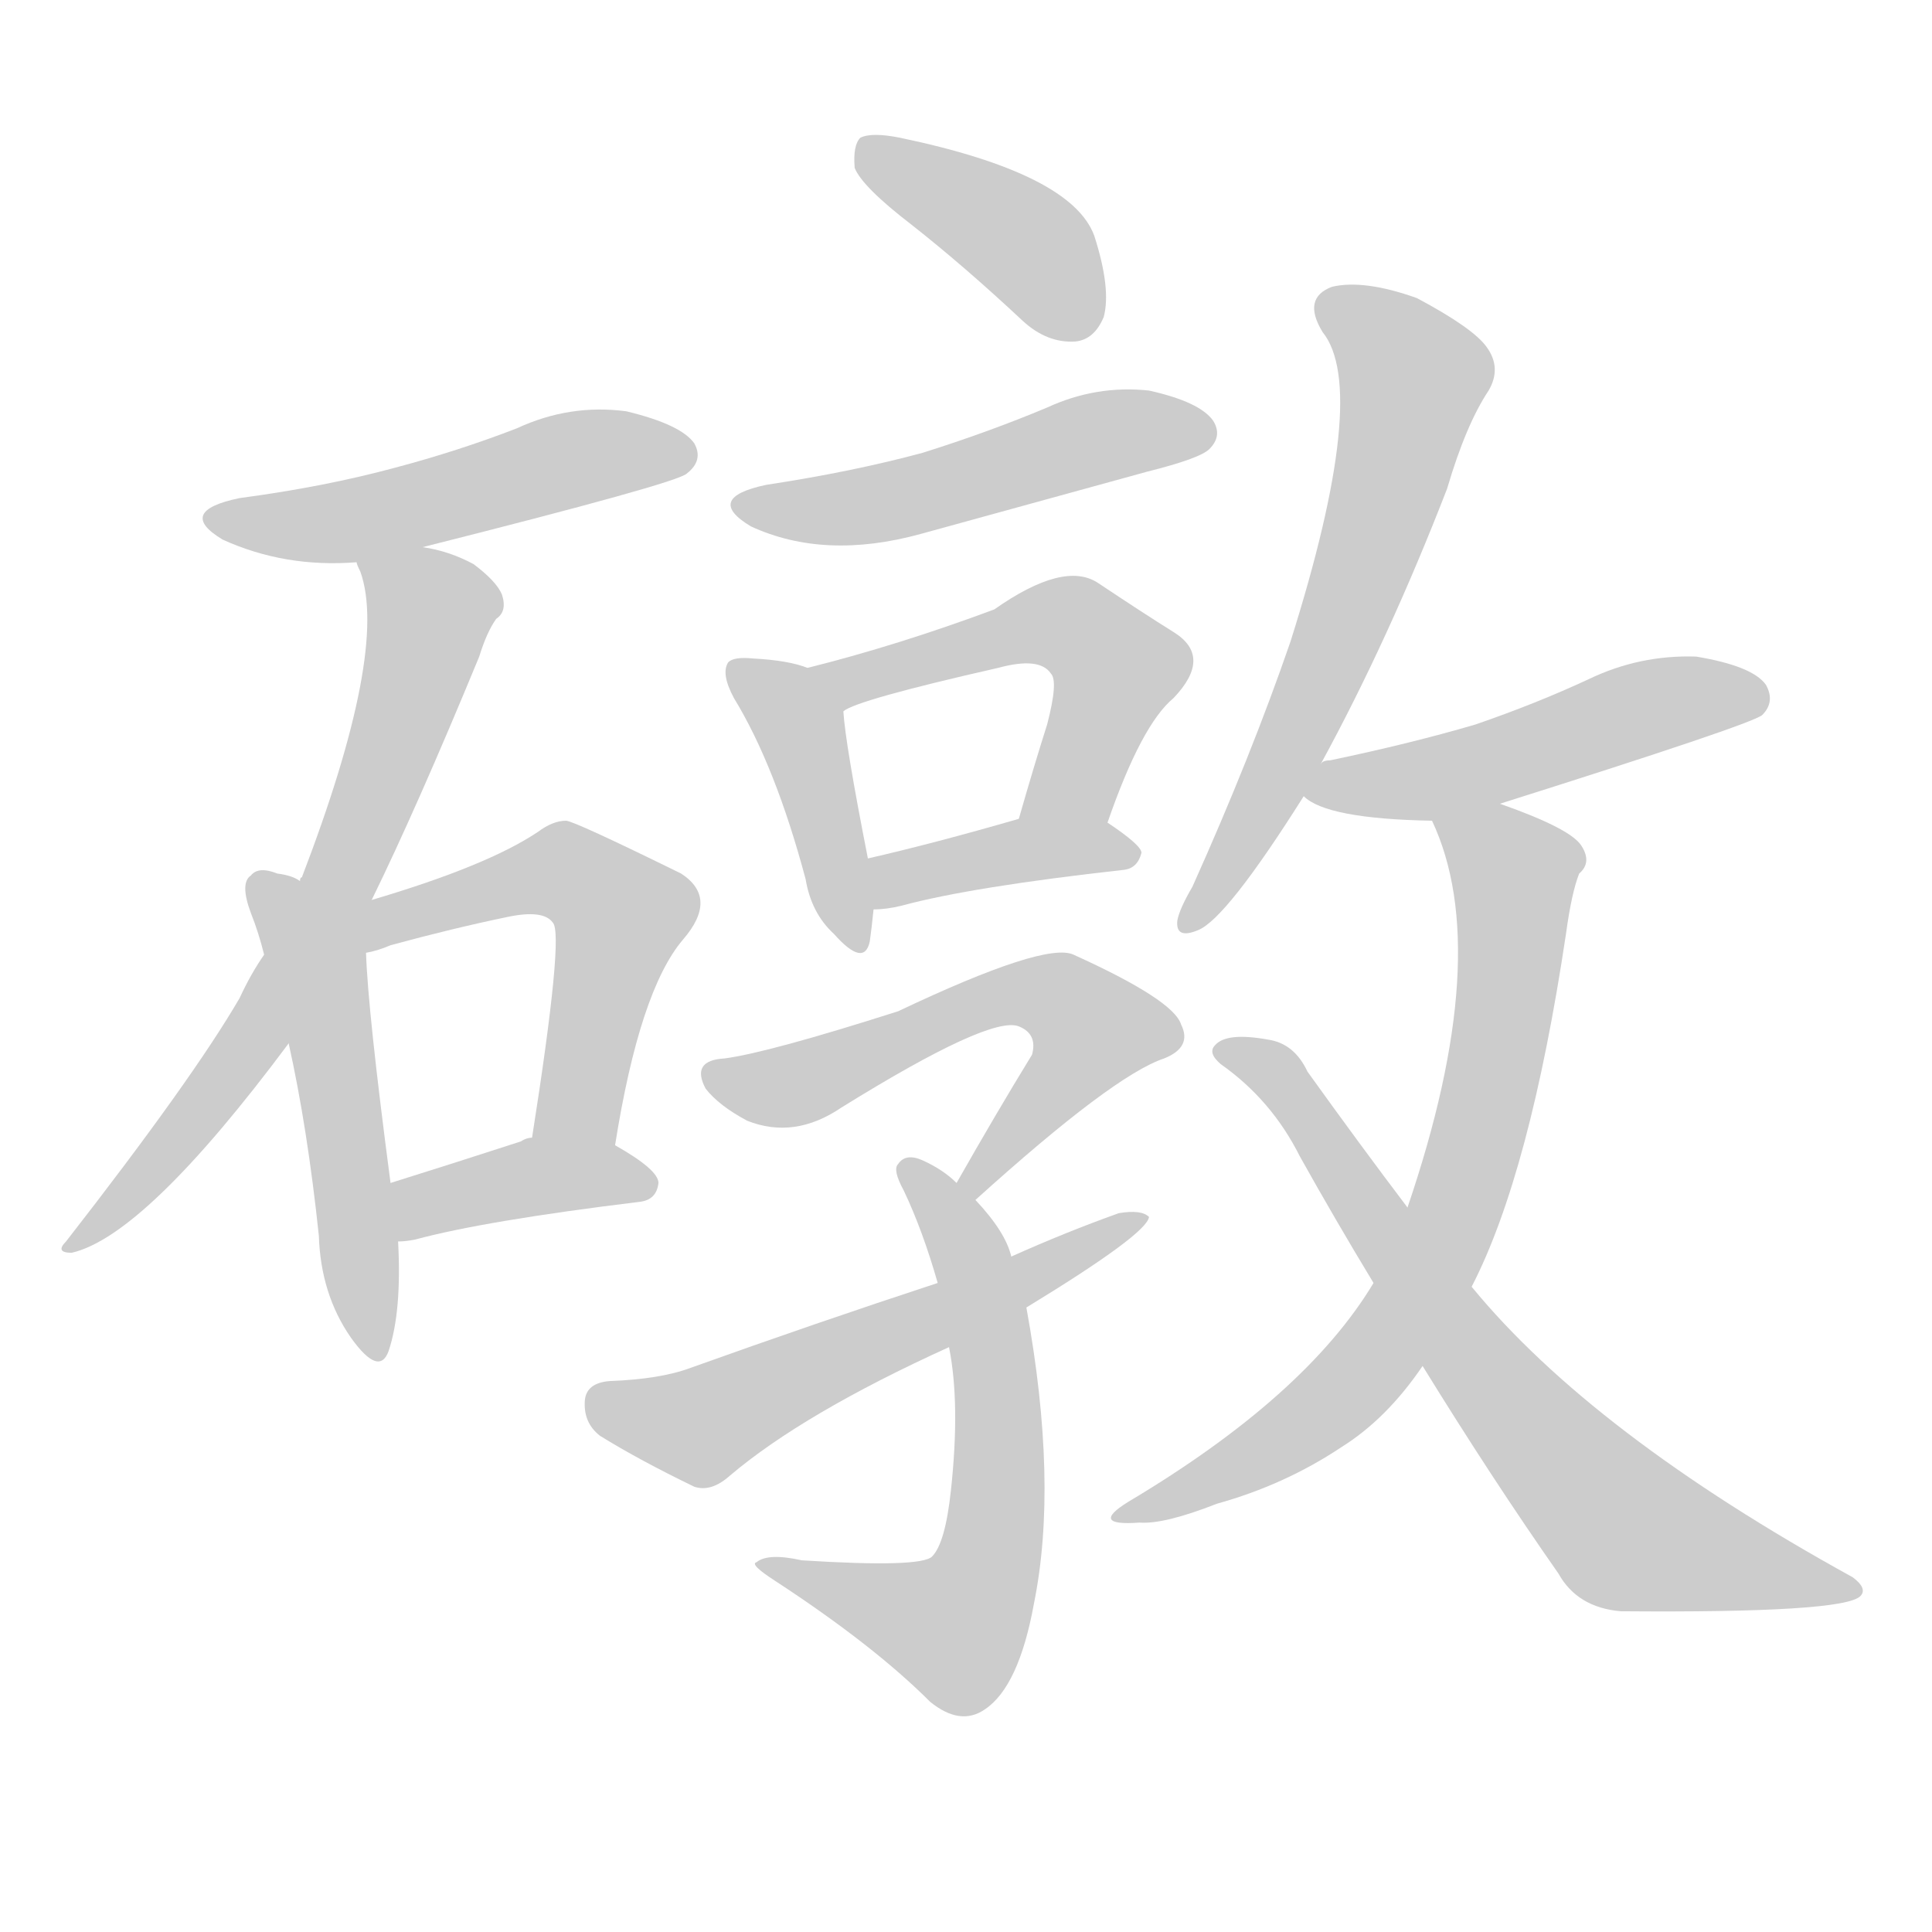<!--
AnimCJK 2016-2018 Copyright Francois Mizessyn - https://github.com/parsimonhi/animCJK
Derived from:
    MakeMeAHanzi project - https://github.com/skishore/makemeahanzi
    Arphic PL KaitiM GB - https://apps.ubuntu.com/cat/applications/precise/fonts-arphic-gkai00mp/
    Arphic PL UKai - https://apps.ubuntu.com/cat/applications/fonts-arphic-ukai/
You can redistribute and/or modify this file under the terms of the Arphic Public License
as published by Arphic Technology Co., Ltd.
You should have received a copy of this license (the directory "APL") along with this file;
if not, see http://ftp.gnu.org/non-gnu/chinese-fonts-truetype/LICENSE.
-->
<svg id="z30981" class="acjk" version="1.1" viewBox="0 0 1024 1024" xmlns="http://www.w3.org/2000/svg" xmlns:xlink="http://www.w3.org/1999/xlink">
<style>
<![CDATA[
@keyframes z30981k {
	from {
		stroke:#ccc;
		stroke-dashoffset:3334;
	}
	1% {
		stroke:#c00;
		stroke-dashoffset:3334;
	}
	75% {
		stroke:#c00;
		stroke-dashoffset:0;
	}
	to {
		stroke:#000;
	}
}
#z30981 path[clip-path] {
	animation:z30981k 1s linear both;
	stroke-dasharray:3334;
	stroke-width:128;
	stroke-linecap:round;
	fill:none;
}
#z30981 path[clip-path="url(#z30981c1)"] {animation-delay:1s;}
#z30981 path[clip-path="url(#z30981c2)"] {animation-delay:2s;}
#z30981 path[clip-path="url(#z30981c3)"] {animation-delay:3s;}
#z30981 path[clip-path="url(#z30981c4)"] {animation-delay:4s;}
#z30981 path[clip-path="url(#z30981c5)"] {animation-delay:5s;}
#z30981 path[clip-path="url(#z30981c6)"] {animation-delay:6s;}
#z30981 path[clip-path="url(#z30981c7)"] {animation-delay:7s;}
#z30981 path[clip-path="url(#z30981c8)"] {animation-delay:8s;}
#z30981 path[clip-path="url(#z30981c9)"] {animation-delay:9s;}
#z30981 path[clip-path="url(#z30981c10)"] {animation-delay:10s;}
#z30981 path[clip-path="url(#z30981c11)"] {animation-delay:11s;}
#z30981 path[clip-path="url(#z30981c12)"] {animation-delay:12s;}
#z30981 path[clip-path="url(#z30981c13)"] {animation-delay:13s;}
#z30981 path[clip-path="url(#z30981c14)"] {animation-delay:14s;}
#z30981 path[clip-path="url(#z30981c15)"] {animation-delay:15s;}
#z30981 path[clip-path="url(#z30981c16)"] {animation-delay:16s;}
#z30981 path[clip-path="url(#z30981c17)"] {animation-delay:17s;}
#z30981 path {fill:#ccc;}
]]>
</style>
<path id="z30981d1" d="M224 290Q359 256 364 251Q373 244 368 235Q361 225 332 218Q302 214 274 227Q243 239 209 248Q172 258 127 264Q93 271 118 286Q151 301 189 298C212 293 212 293 224 290Z"></path>
<path id="z30981d2" d="M197 477Q221 428 254 348Q258 335 263 328Q269 324 266 315Q263 308 251 299Q238 292 224 290C212 288 185 287 189 298Q189 299 191 303Q206 345 160 465Q159 465 159 467C146 493 146 493 140 506Q133 516 127 529Q102 572 35 658Q29 664 38 664Q77 655 153 553C182 502 182 502 197 477Z"></path>
<path id="z30981d3" d="M159 467Q155 464 147 463Q137 459 133 464Q127 468 133 484Q137 494 140 506C149 537 149 537 153 553Q163 598 169 655Q170 686 186 709Q201 730 206 716Q213 695 211 658C208 637 208 637 207 627Q195 536 194 505C171 480 171 480 159 467Z"></path>
<path id="z30981d4" d="M326 607Q339 525 362 498Q381 476 361 463Q304 435 300 435Q293 435 285 441Q258 459 197 477C179 484 175 509 194 505Q200 504 207 501Q240 492 269 486Q288 482 293 489Q299 495 282 603C280 618 323 621 326 607Z"></path>
<path id="z30981d5" d="M211 658Q215 658 220 657Q257 647 339 637Q348 636 349 627Q349 620 326 607C313 599 296 600 282 603Q279 603 276 605Q239 617 207 627C197 631 201 658 211 658Z"></path>
<path id="z30981d6" d="M483 119Q511 141 542 170Q555 182 570 181Q580 180 585 168Q589 153 580 125Q568 92 477 73Q462 70 456 73Q452 77 453 89Q457 99 483 119Z"></path>
<path id="z30981d7" d="M406 257Q373 264 398 279Q437 297 488 283Q546 267 608 250Q636 243 641 238Q648 231 643 223Q636 213 609 207Q581 204 555 216Q524 229 489 240Q452 250 406 257Z"></path>
<path id="z30981d8" d="M428 354Q418 350 399 349Q389 348 386 351Q382 357 389 370Q411 406 427 466Q430 484 442 495Q458 513 461 499Q462 492 463 482C465 473 462 464 460 455Q448 394 447 377C445 367 437 358 428 354Z"></path>
<path id="z30981d9" d="M587 436Q605 384 622 370Q643 348 622 335Q606 325 582 309Q564 297 527 323Q476 342 428 354C418 356 438 382 447 377Q454 371 529 354Q551 348 557 357Q561 361 555 384Q548 406 540 434C537 449 581 451 587 436Z"></path>
<path id="z30981d10" d="M463 482Q470 482 478 480Q515 470 596 461Q603 460 605 452Q605 448 587 436C574 428 555 431 540 434Q495 447 460 455C451 457 454 482 463 482Z"></path>
<path id="z30981d11" d="M517 636Q590 570 617 561Q632 555 626 543Q622 530 569 506Q554 499 476 536Q407 558 384 561Q366 562 374 577Q381 586 396 594Q421 604 446 587Q525 538 540 544Q550 548 547 559Q528 590 507 627C505 631 513 639 517 636Z"></path>
<path id="z30981d12" d="M536 666Q533 653 517 636C510 630 510 630 507 627Q500 620 489 615Q480 611 476 617Q473 620 479 631Q489 652 497 680C501 703 501 703 503 714Q509 744 504 790Q501 818 494 825Q488 831 425 827Q407 823 401 828Q397 829 411 838Q463 872 493 902Q509 915 522 906Q540 894 548 850Q561 786 544 693C539 675 539 675 536 666Z"></path>
<path id="z30981d13" d="M544 693Q608 654 609 645Q605 641 593 643Q565 653 536 666C510 675 510 675 497 680Q433 701 366 725Q350 731 323 732Q311 733 310 742Q309 754 318 761Q339 774 368 788Q377 791 387 782Q426 749 503 714C530 700 530 700 544 693Z"></path>
<path id="z30981d14" d="M700 405Q736 339 767 259Q777 225 789 207Q796 195 788 184Q781 174 751 158Q723 148 706 152Q690 158 701 176Q726 207 684 340Q663 401 632 470Q625 482 624 488Q623 498 635 493Q650 487 691 422C697 411 697 411 700 405Z"></path>
<path id="z30981d15" d="M795 426Q928 384 934 379Q941 372 936 363Q929 353 899 348Q869 347 842 360Q814 373 782 384Q748 394 705 403Q701 403 700 405C694 407 686 418 691 422Q703 434 759 435C783 429 783 429 795 426Z"></path>
<path id="z30981d16" d="M728 680Q692 740 598 796Q577 809 604 807Q617 808 645 797Q681 787 711 767Q735 752 754 724C771 696 771 696 780 682Q811 622 830 495Q833 473 837 463Q844 457 838 448Q832 439 795 426C784 421 754 424 759 435Q792 505 746 640C734 667 734 667 728 680Z"></path>
<path id="z30981d17" d="M754 724Q791 784 826 834Q836 852 859 854Q977 855 986 846Q990 842 982 836Q844 760 780 682C757 654 757 654 746 640Q721 607 693 568Q686 553 672 551Q650 547 644 554Q640 558 647 564Q674 583 689 613Q708 647 728 680C745 709 745 709 754 724Z"></path>
<defs>
	<clipPath id="z30981c1"><use xlink:href="#z30981d1"></use></clipPath>
	<clipPath id="z30981c2"><use xlink:href="#z30981d2"></use></clipPath>
	<clipPath id="z30981c3"><use xlink:href="#z30981d3"></use></clipPath>
	<clipPath id="z30981c4"><use xlink:href="#z30981d4"></use></clipPath>
	<clipPath id="z30981c5"><use xlink:href="#z30981d5"></use></clipPath>
	<clipPath id="z30981c6"><use xlink:href="#z30981d6"></use></clipPath>
	<clipPath id="z30981c7"><use xlink:href="#z30981d7"></use></clipPath>
	<clipPath id="z30981c8"><use xlink:href="#z30981d8"></use></clipPath>
	<clipPath id="z30981c9"><use xlink:href="#z30981d9"></use></clipPath>
	<clipPath id="z30981c10"><use xlink:href="#z30981d10"></use></clipPath>
	<clipPath id="z30981c11"><use xlink:href="#z30981d11"></use></clipPath>
	<clipPath id="z30981c12"><use xlink:href="#z30981d12"></use></clipPath>
	<clipPath id="z30981c13"><use xlink:href="#z30981d13"></use></clipPath>
	<clipPath id="z30981c14"><use xlink:href="#z30981d14"></use></clipPath>
	<clipPath id="z30981c15"><use xlink:href="#z30981d15"></use></clipPath>
	<clipPath id="z30981c16"><use xlink:href="#z30981d16"></use></clipPath>
	<clipPath id="z30981c17"><use xlink:href="#z30981d17"></use></clipPath>
</defs>
<path pathLength="3333" clip-path="url(#z30981c1)" d="M118 275L365 237"></path>
<path pathLength="3333" clip-path="url(#z30981c2)" d="M197 305L229 338L189 447L43 658"></path>
<path pathLength="3333" clip-path="url(#z30981c3)" d="M140 471L169 515L199 715"></path>
<path pathLength="3333" clip-path="url(#z30981c4)" d="M190 492L293 460L331 480L305 604"></path>
<path pathLength="3333" clip-path="url(#z30981c5)" d="M213 651L344 621"></path>
<path pathLength="3333" clip-path="url(#z30981c6)" d="M461 82L580 172"></path>
<path pathLength="3333" clip-path="url(#z30981c7)" d="M397 268L637 230"></path>
<path pathLength="3333" clip-path="url(#z30981c8)" d="M392 356L421 380L453 498"></path>
<path pathLength="3333" clip-path="url(#z30981c9)" d="M436 355L573 335L594 364L556 434"></path>
<path pathLength="3333" clip-path="url(#z30981c10)" d="M472 473L598 447"></path>
<path pathLength="3333" clip-path="url(#z30981c11)" d="M377 570L425 574L553 524L587 554L514 631"></path>
<path pathLength="3333" clip-path="url(#z30981c12)" d="M483 619L522 698L521 839L500 868L409 830"></path>
<path pathLength="3333" clip-path="url(#z30981c13)" d="M315 741L370 757L598 650"></path>
<path pathLength="3333" clip-path="url(#z30981c14)" d="M704 161L748 212L631 488"></path>
<path pathLength="3333" clip-path="url(#z30981c15)" d="M699 419L934 367"></path>
<path pathLength="3333" clip-path="url(#z30981c16)" d="M766 439L805 468L754 680L704 745L602 802"></path>
<path pathLength="3333" clip-path="url(#z30981c17)" d="M652 557L857 808L980 841"></path>
</svg>
